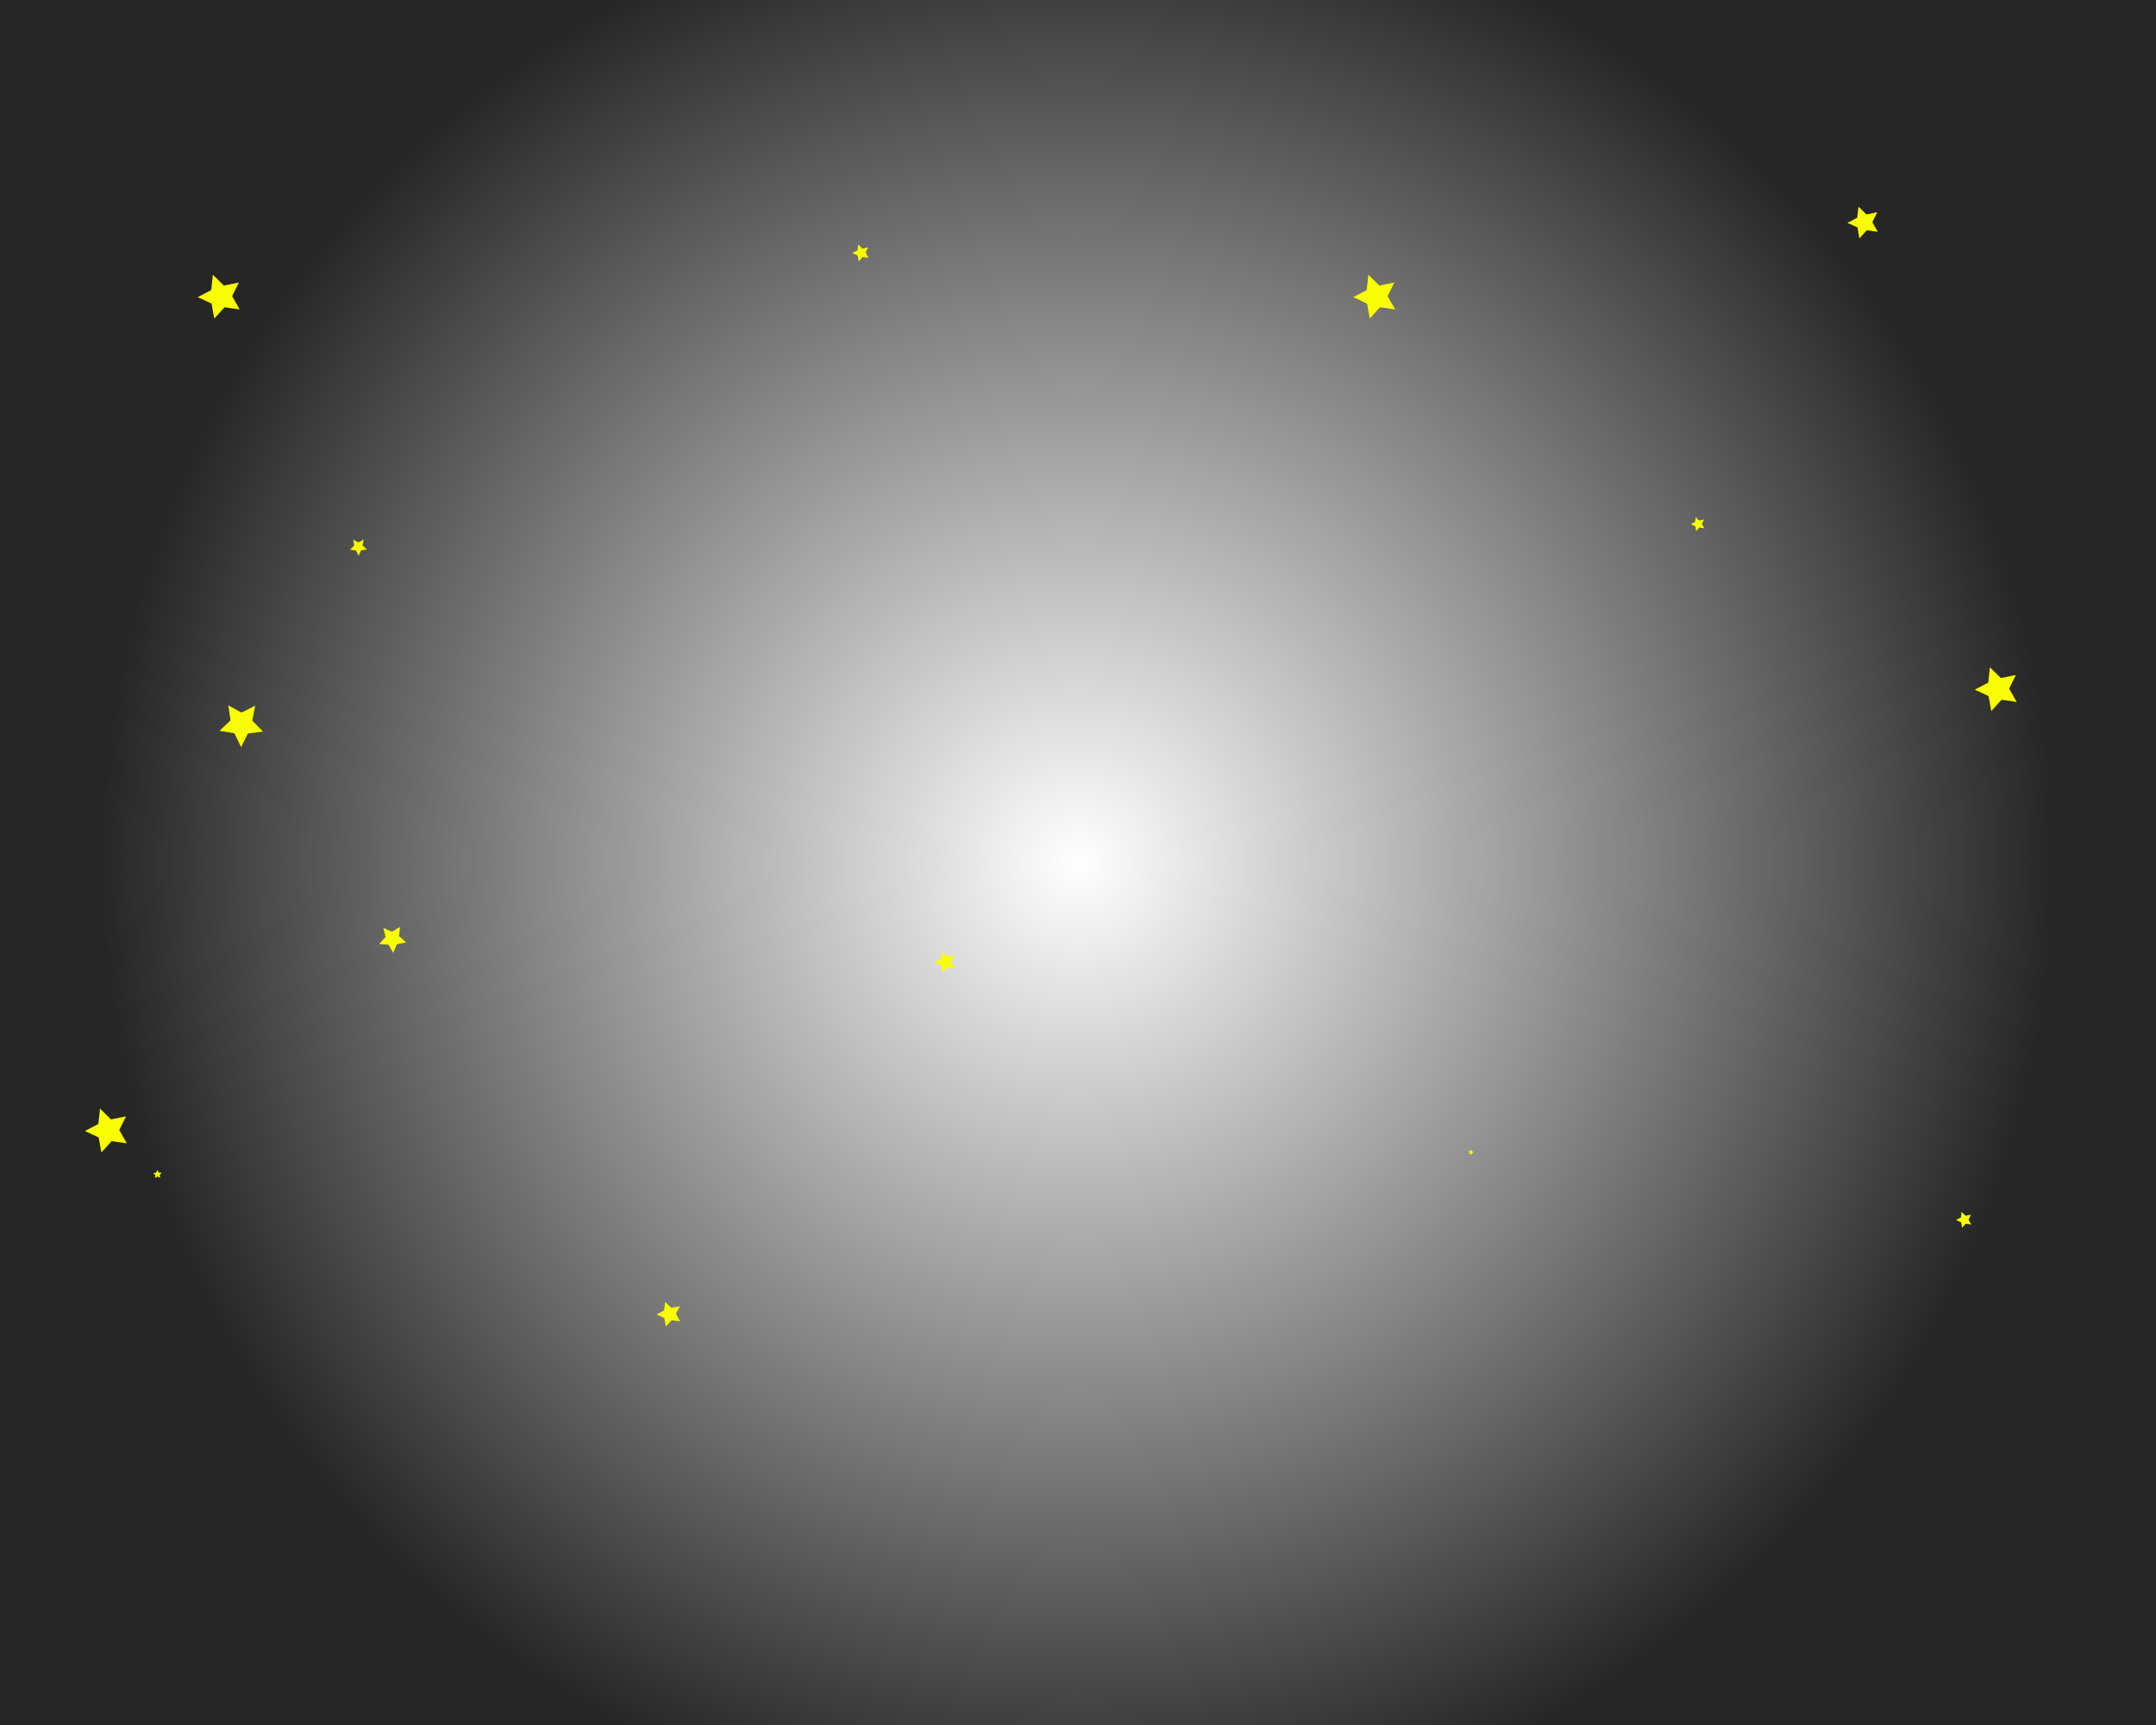<?xml version="1.0" encoding="utf-8"?>
<!-- Generator: Adobe Illustrator 21.1.0, SVG Export Plug-In . SVG Version: 6.00 Build 0)  -->
<svg version="1.1" id="Layer_1" xmlns="http://www.w3.org/2000/svg" xmlns:xlink="http://www.w3.org/1999/xlink" x="0px" y="0px"
	 viewBox="0 0 1280 1024" style="enable-background:new 0 0 1280 1024;" xml:space="preserve">
<style type="text/css">
	.st0{fill:url(#SVGID_1_);}
	.st1{fill:#F9FF00;}
</style>
<radialGradient id="SVGID_1_" cx="640" cy="512" r="579.545" gradientUnits="userSpaceOnUse">
	<stop  offset="0" style="stop-color:#000000;stop-opacity:0"/>
	<stop  offset="1" style="stop-color:#000000;stop-opacity:0.85"/>
</radialGradient>
<rect class="st0" width="1280" height="1024"/>
<polygon class="st1" points="142.3,183.7 133.3,182.4 127.2,189.1 125.6,180.2 117.4,176.4 125.4,172.2 126.4,163.1 132.9,169.5 
	141.8,167.7 137.8,175.8 "/>
<polygon class="st1" points="212.9,329.9 211.3,326.8 207.8,326.3 210.3,323.8 209.7,320.4 212.8,322 215.9,320.3 215.3,323.8 
	217.8,326.2 214.4,326.7 "/>
<polygon class="st1" points="828.3,183.7 819.3,182.4 813.2,189.1 811.6,180.2 803.4,176.4 811.4,172.2 812.4,163.1 818.9,169.5 
	827.8,167.7 823.8,175.8 "/>
<polygon class="st1" points="1114.8,137.6 1108.3,136.7 1103.9,141.5 1102.8,135 1096.8,132.3 1102.6,129.3 1103.4,122.7 
	1108.1,127.3 1114.5,126 1111.6,131.9 "/>
<polygon class="st1" points="566.8,574.8 562.5,574.2 559.5,577.4 558.8,573.1 554.8,571.3 558.7,569.2 559.2,564.9 562.3,567.9 
	566.6,567 564.7,571 "/>
<polygon class="st1" points="156.2,434.3 147.2,435.4 143.1,443.5 139.2,435.3 130.3,433.8 136.9,427.6 135.5,418.7 143.4,423 
	151.5,418.9 149.8,427.8 "/>
<polygon class="st1" points="95.1,699.2 93.5,698.4 92,699.3 92.3,697.6 91,696.4 92.7,696.1 93.4,694.5 94.2,696 96,696.2 
	94.8,697.5 "/>
<polygon class="st1" points="1197.3,416.7 1188.3,415.4 1182.2,422.1 1180.6,413.2 1172.4,409.4 1180.4,405.2 1181.4,396.1 
	1187.9,402.5 1196.8,400.7 1192.8,408.8 "/>
<polygon class="st1" points="403.8,784.4 398.8,783.7 395.3,787.4 394.4,782.4 389.8,780.3 394.3,777.9 394.9,772.8 398.6,776.4 
	403.6,775.4 401.3,779.9 "/>
<polygon class="st1" points="75.3,678.7 66.3,677.4 60.2,684.1 58.6,675.2 50.4,671.4 58.4,667.2 59.4,658.1 65.9,664.5 74.8,662.7 
	70.8,670.8 "/>
<polygon class="st1" points="1170.3,726.9 1167.1,726.4 1164.9,728.8 1164.3,725.6 1161.3,724.2 1164.2,722.7 1164.6,719.4 
	1166.9,721.7 1170.1,721.1 1168.7,724 "/>
<polygon class="st1" points="233.5,565.7 230.7,560.8 225.1,560.4 228.9,556.2 227.6,550.8 232.7,553.1 237.5,550.2 236.9,555.7 
	241.1,559.4 235.6,560.5 "/>
<polygon class="st1" points="873.8,685.5 873,684.8 872,685 872.5,684 871.9,683 873,683.2 873.8,682.4 873.9,683.5 874.9,684 
	874,684.5 "/>
<polygon class="st1" points="1011.8,313.6 1008.9,313.1 1007,315.3 1006.5,312.4 1003.8,311.2 1006.4,309.8 1006.7,307 1008.8,309 
	1011.7,308.4 1010.4,311 "/>
<polygon class="st1" points="515.6,153 512.2,152.6 509.8,155.1 509.2,151.7 506,150.2 509.1,148.6 509.5,145.1 512,147.6 
	515.4,146.9 513.9,150 "/>
</svg>
